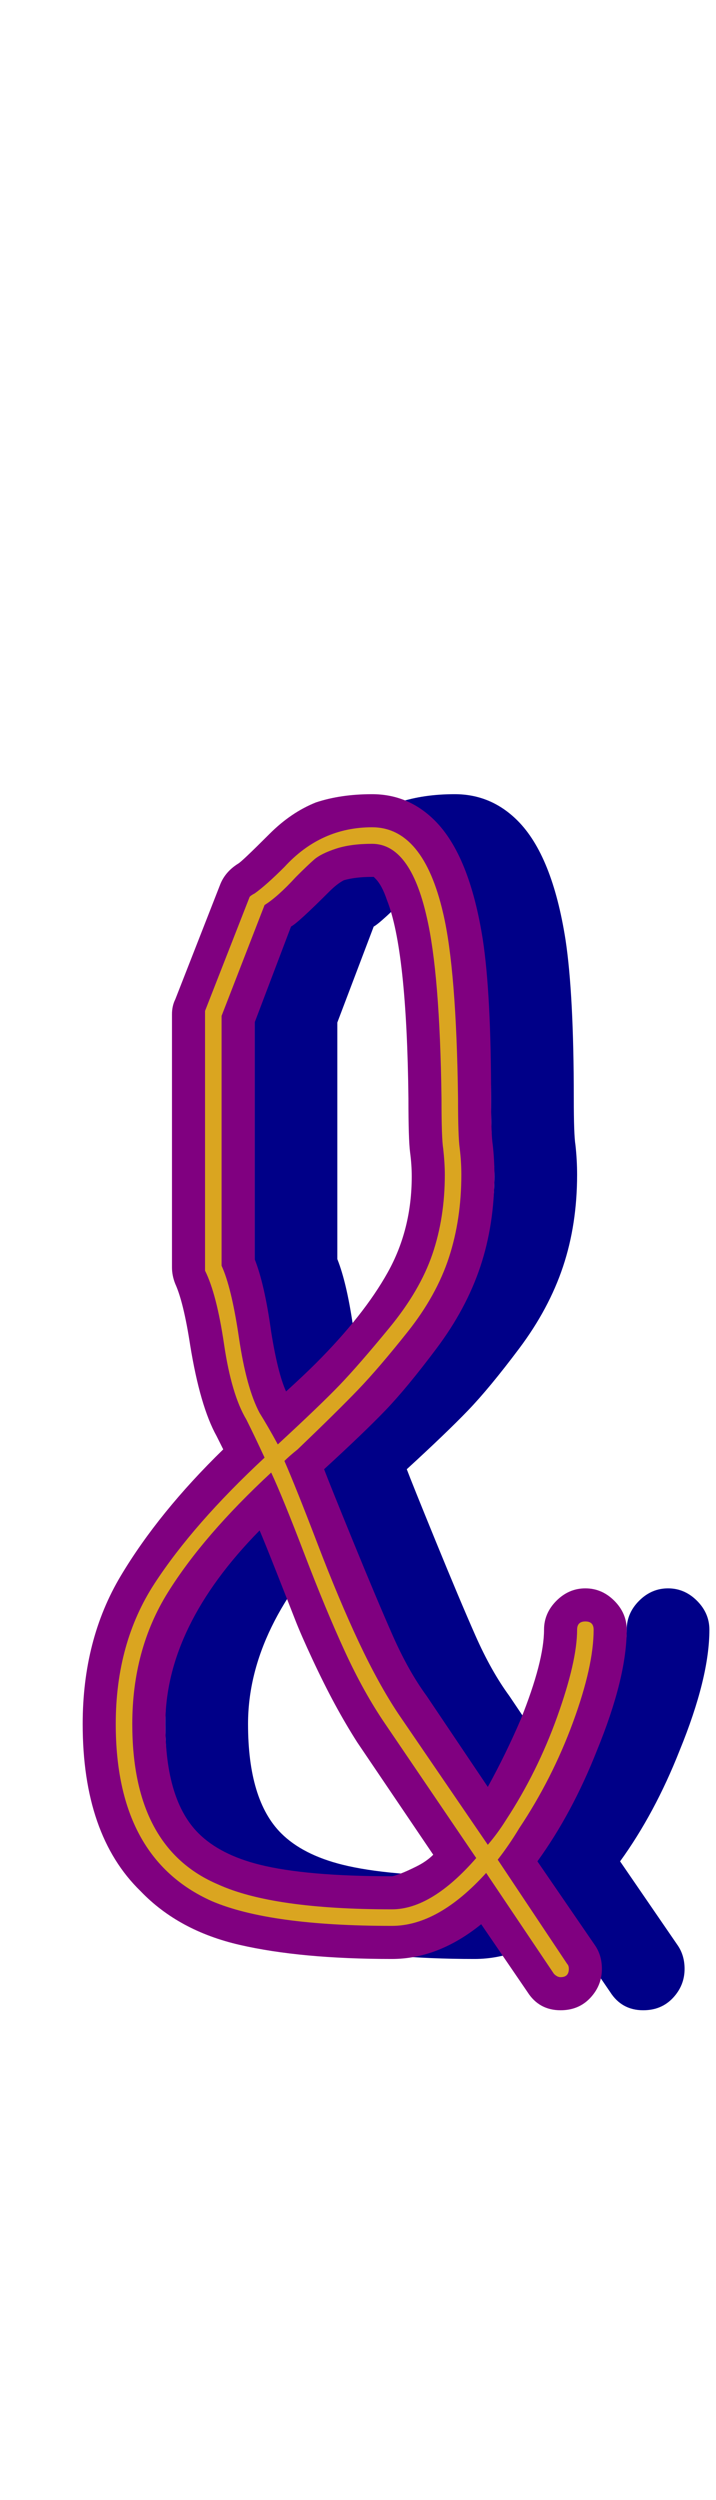 <svg xmlns="http://www.w3.org/2000/svg" id="glyph9" viewBox="0 0 433 1511">
  <defs/>
  <path fill="#000088" d="M349,710 Q349,740 340.5,765.5 Q332,791 314,815 Q296,839 283,852.5 Q270,866 246,888 Q249,896 263.5,931.5 Q278,967 287.5,988.5 Q297,1010 308,1025 L345,1080 Q356,1060 365,1039 Q379,1004 379,985 Q379,975 386.5,967.5 Q394,960 404,960 Q414,960 421.5,967.5 Q429,975 429,985 Q429,1014 411,1058 Q396,1096 375,1125 L410,1176 Q414,1182 414,1190 Q414,1200 407,1207.5 Q400,1215 389,1215 Q376,1215 369,1204 L341,1163 Q315,1184 287,1184 Q232,1184 195,1175.5 Q158,1167 135,1143 Q100,1109 100,1042 Q100,991 123,952.5 Q146,914 185,876 Q183,872 181,868 Q171,850 165,813 Q161,787 156,776 Q154,771 154,766 L154,613 Q154,608 156,604 L183,535 Q186,527 194,522 Q196,521 213,504 Q226,491 241,485 Q256,480 275,480 Q297,480 313,496 Q334,517 342,568 Q347,601 347,664 Q347,686 348,692 Q349,701 349,710 Z M275,530 Q265,530 258,532 Q254,534 249,539 Q230,558 226,560 L204,618 L204,761 Q210,776 214,805 Q218,830 223,841 Q234,831 241,824 Q270,795 284.5,769 Q299,743 299,711 Q299,704 298,696.5 Q297,689 297,664 Q296,574 284,544 Q281,535 277,531 Q276,530 276,530 Q276,530 275,530 Z M150,1042 Q150,1088 170,1108 Q183,1121 207,1127 Q235,1134 287,1134 Q288,1134 292,1132.5 Q296,1131 302,1128 Q308,1125 312,1121 L266,1053 Q259,1042 252.5,1030 Q246,1018 239,1003 Q232,988 228.5,979 Q225,970 217.5,951 Q210,932 207,925 Q150,983 150,1042 Z"/>
  <path fill="#800080" d="M299,710 Q299,740 290.5,765.5 Q282,791 264,815 Q246,839 233,852.5 Q220,866 196,888 Q199,896 213.5,931.5 Q228,967 237.5,988.5 Q247,1010 258,1025 L295,1080 Q306,1060 315,1039 Q329,1004 329,985 Q329,975 336.5,967.5 Q344,960 354,960 Q364,960 371.5,967.5 Q379,975 379,985 Q379,1014 361,1058 Q346,1096 325,1125 L360,1176 Q364,1182 364,1190 Q364,1200 357,1207.5 Q350,1215 339,1215 Q326,1215 319,1204 L291,1163 Q265,1184 237,1184 Q182,1184 145,1175.5 Q108,1167 85,1143 Q50,1109 50,1042 Q50,991 73,952.5 Q96,914 135,876 Q133,872 131,868 Q121,850 115,813 Q111,787 106,776 Q104,771 104,766 L104,613 Q104,608 106,604 L133,535 Q136,527 144,522 Q146,521 163,504 Q176,491 191,485 Q206,480 225,480 Q247,480 263,496 Q284,517 292,568 Q297,601 297,664 Q297,686 298,692 Q299,701 299,710 Z M225,530 Q215,530 208,532 Q204,534 199,539 Q180,558 176,560 L154,618 L154,761 Q160,776 164,805 Q168,830 173,841 Q184,831 191,824 Q220,795 234.5,769 Q249,743 249,711 Q249,704 248,696.5 Q247,689 247,664 Q246,574 234,544 Q231,535 227,531 Q226,530 226,530 Q226,530 225,530 Z M100,1042 Q100,1088 120,1108 Q133,1121 157,1127 Q185,1134 237,1134 Q238,1134 242,1132.5 Q246,1131 252,1128 Q258,1125 262,1121 L216,1053 Q209,1042 202.5,1030 Q196,1018 189,1003 Q182,988 178.5,979 Q175,970 167.5,951 Q160,932 157,925 Q100,983 100,1042 Z"/>
  <path fill="#daa520" d="M279,710 Q279,737 271.5,760 Q264,783 246.5,805 Q229,827 216.5,840 Q204,853 180,876 Q175,880 172,883 Q179,899 192,933 Q205,967 217,992.5 Q229,1018 241,1036 L295,1115 Q301,1108 306,1100 Q325,1071 337,1037.5 Q349,1004 349,985 Q349,980 354,980 Q359,980 359,985 Q359,1007 346.5,1041 Q334,1075 314,1105 Q308,1115 301,1124 L343,1187 Q344,1188 344,1190 Q344,1195 339,1195 Q337,1195 335,1193 L294,1132 Q265,1164 237,1164 Q163,1164 128,1149 Q70,1123 70,1042 Q70,993 93.5,957 Q117,921 160,881 Q154,868 149,858 Q140,843 135.5,812.5 Q131,782 124,768 Q124,767 124,766 L124,613 Q124,612 124,611 L151,542 Q152,541 154,540 Q161,535 172,524 Q194,500 225,500 Q256,500 268,552 Q276,586 277,664 Q277,687 278,694 Q279,702 279,710 Z M225,510 Q212,510 203,513 Q194,516 190,519.5 Q186,523 179,530 Q168,542 160,547 L134,614 L134,765 Q140,778 144.5,808.5 Q149,839 157,854 Q162,862 168,873 Q194,849 205.5,837 Q217,825 235.5,802.5 Q254,780 261.5,758 Q269,736 269,710 Q269,703 268,694 Q267,688 267,664 Q266,588 258,554 Q248,510 225,510 Z M80,1042 Q80,1117 132,1139 Q165,1154 237,1154 Q261,1154 288,1123 L233,1042 Q220,1023 208.5,998 Q197,973 184,939 Q171,905 164,890 Q123,928 101.5,962.5 Q80,997 80,1042 Z"/>
</svg>
